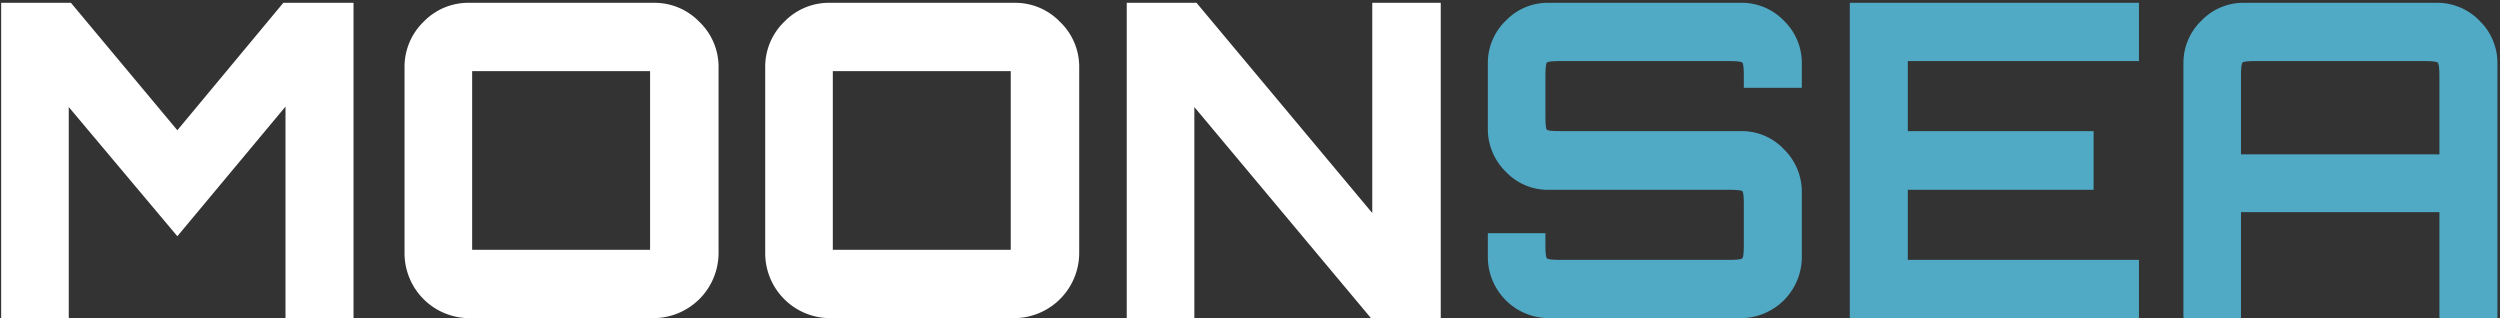 <svg xmlns="http://www.w3.org/2000/svg" width="660" height="84" viewBox="0 0 660 84">
  <rect x="0" y="0" width="660" height="84" fill="#333333" stroke="none"/>
  <defs>
    <style>
      .cls-1 {
        fill: #50aac5;
      }

      .cls-1, .cls-2 {
        fill-rule: evenodd;
      }

      .cls-2 {
        fill: #fff;
      }
    </style>
  </defs>
  <path id="MOONSEA" class="cls-1" d="M459.682,83.986a16.151,16.151,0,0,0,16-16.071V50.8a15.691,15.691,0,0,0-4.72-11.388,15.283,15.283,0,0,0-11.283-4.8H412.017q-3.225,0-3.627-.347t-0.4-3.584V20.166q0-3.235.4-3.642t3.627-.4h44.326q3.222,0,3.626.4t0.4,3.642v3.006h15.313V16.813a15.5,15.5,0,0,0-4.72-11.33A15.372,15.372,0,0,0,459.682.742H408.793a15.368,15.368,0,0,0-11.283,4.74,15.492,15.492,0,0,0-4.72,11.33V33.924a15.68,15.68,0,0,0,4.72,11.388,15.273,15.273,0,0,0,11.283,4.8h47.55q3.222,0,3.626.347t0.4,3.584V64.563q0,3.238-.4,3.642t-3.626.4H412.017q-3.225,0-3.627-.4t-0.4-3.642V61.557h-15.2v6.359a16.151,16.151,0,0,0,16,16.071h50.889Zm105,0V68.609h-61.02v-18.5h49.046V34.618H503.662v-18.5h61.02V0.742H488.349V83.986h76.333Zm26.941,0V56.007h52.385V83.986H659.32V16.813a15.5,15.5,0,0,0-4.72-11.33A15.5,15.5,0,0,0,643.2.742H592.429a15.367,15.367,0,0,0-11.283,4.74,15.493,15.493,0,0,0-4.721,11.33V83.986h15.2Zm0-63.82q0-3.235.4-3.642t3.626-.4h44.326q3.11,0,3.569.4t0.461,3.642v20.58H591.623V20.166Z"/>
  <path id="MOONSEA_copy" data-name="MOONSEA copy" class="cls-2" d="M18.151,83.986V28.259L46.818,62.366,75.371,28.143V83.986h17.96V0.742H74.8L46.818,34.387,18.726,0.742H0.305V83.986H18.151Zm154.507,0A17.236,17.236,0,0,0,189.7,66.875V17.854a16.419,16.419,0,0,0-5.066-12.082A16.43,16.43,0,0,0,172.658.742H123.842A16.372,16.372,0,0,0,111.81,5.772,16.515,16.515,0,0,0,106.8,17.854V66.875a17.135,17.135,0,0,0,17.04,17.111h48.816ZM124.648,65.95V18.778h46.973V65.95H124.648ZM267.872,83.986a17.236,17.236,0,0,0,17.039-17.111V17.854a16.419,16.419,0,0,0-5.066-12.082A16.43,16.43,0,0,0,267.872.742H219.056a16.368,16.368,0,0,0-12.031,5.029,16.512,16.512,0,0,0-5.009,12.082V66.875a17.137,17.137,0,0,0,17.04,17.111h48.816ZM219.862,65.95V18.778h46.974V65.95H219.862Zm95.444,18.036V28.259l46.629,55.727h18.421V0.742H362.28v55.5l-46.4-55.5H297.461V83.986h17.845Z"/>
</svg>
